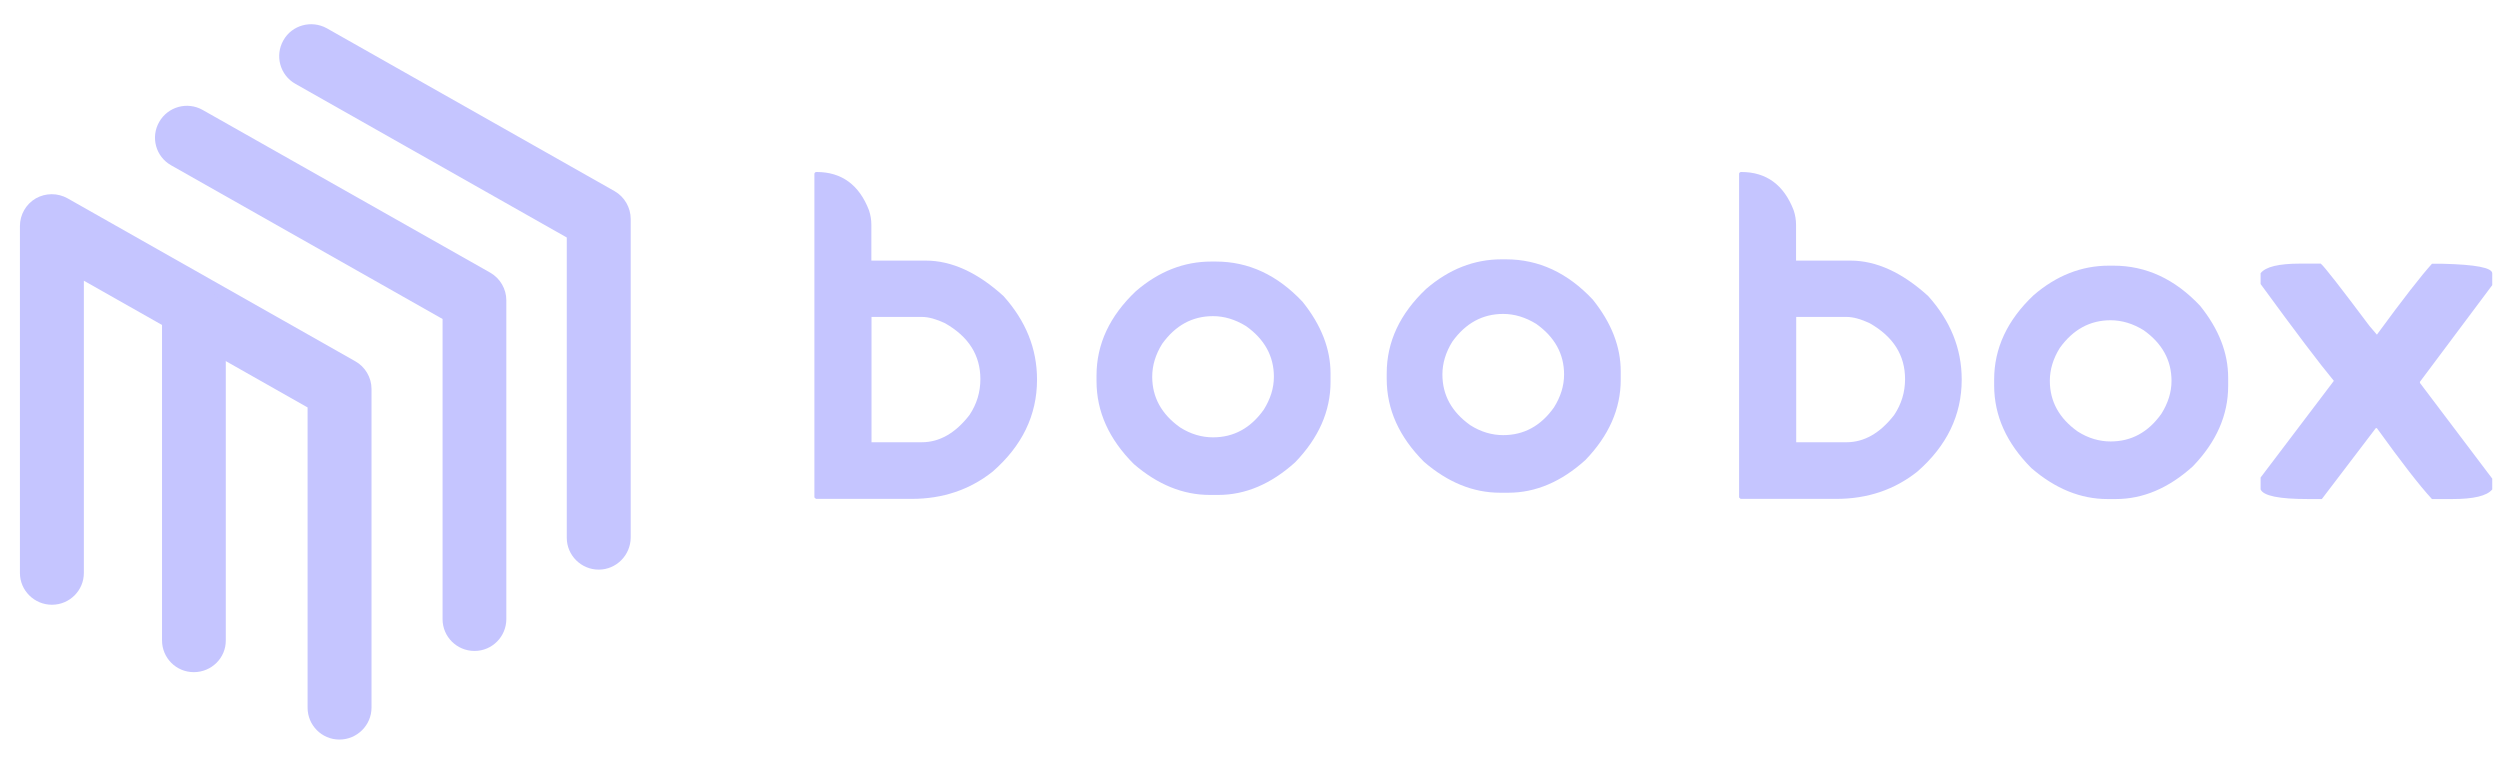 <svg xmlns="http://www.w3.org/2000/svg" width="158" height="48">
    <g class="layer">
        <title>Layer 1</title>
        <path d="m110.05,10.87c1.58,0 2.69,0.81 3.31,2.42c0.1,0.3 0.15,0.61 0.15,0.91l0,2.27l3.44,0c1.63,0 3.27,0.75 4.91,2.24c1.41,1.57 2.12,3.32 2.12,5.28c0,2.25 -0.94,4.19 -2.81,5.82c-1.44,1.14 -3.14,1.72 -5.12,1.72l-6.04,0l-0.1,-0.09l0,-20.47c0.02,-0.06 0.06,-0.1 0.14,-0.1zm3.47,9.17l0,7.91l3.18,0c1.11,0 2.12,-0.57 3.01,-1.72c0.46,-0.69 0.69,-1.44 0.69,-2.27c0,-1.51 -0.74,-2.68 -2.23,-3.53c-0.55,-0.26 -1.04,-0.4 -1.47,-0.4l-3.18,0l0,0.01z"
              fill="#C5C5FF" id="svg_5"/>
        <path d="m133.28,16.79l0.29,0c2.07,0 3.89,0.85 5.48,2.54c1.19,1.48 1.77,2.99 1.77,4.54l0,0.53c0,1.84 -0.75,3.54 -2.24,5.08c-1.52,1.37 -3.14,2.06 -4.86,2.06l-0.53,0c-1.69,0 -3.29,-0.65 -4.8,-1.95c-1.57,-1.57 -2.36,-3.31 -2.36,-5.24l0,-0.36c0,-1.98 0.83,-3.76 2.49,-5.33c1.45,-1.25 3.04,-1.87 4.76,-1.87zm-3.73,7.28c0,1.3 0.59,2.37 1.76,3.2c0.67,0.43 1.38,0.63 2.08,0.63c1.31,0 2.38,-0.58 3.21,-1.75c0.42,-0.67 0.64,-1.36 0.64,-2.08c0,-1.3 -0.59,-2.37 -1.76,-3.2c-0.68,-0.42 -1.38,-0.63 -2.09,-0.63c-1.3,0 -2.37,0.58 -3.21,1.75c-0.42,0.67 -0.63,1.37 -0.63,2.08z"
              fill="#C5C5FF" id="svg_6"/>
        <path d="m145.38,16.66l1.29,0c0.2,0.15 1.23,1.47 3.08,3.94l0.47,0.55c1.64,-2.24 2.8,-3.73 3.48,-4.48l0.67,0c2.1,0.05 3.14,0.25 3.14,0.61l0,0.74l-4.57,6.11l0,0.07l4.57,6.05l0,0.68c-0.33,0.41 -1.17,0.61 -2.52,0.61l-1.29,0c-0.78,-0.84 -1.93,-2.33 -3.48,-4.48l-0.07,0l-3.41,4.48l-0.88,0c-1.82,0 -2.81,-0.2 -2.99,-0.61l0,-0.75l4.63,-6.11c-0.89,-1.07 -2.44,-3.12 -4.63,-6.12l0,-0.68c0.31,-0.41 1.15,-0.61 2.51,-0.61z"
              fill="#C5C5FF" id="svg_7"/>
        <path d="m37.84,36c-1.12,0 -2.02,-0.91 -2.02,-2.01l0,-18.98l-17.15,-9.71c-0.98,-0.55 -1.31,-1.79 -0.76,-2.75c0.54,-0.97 1.78,-1.3 2.75,-0.76l18.18,10.29c0.63,0.36 1.02,1.04 1.02,1.76l0,20.14c-0.01,1.11 -0.91,2.02 -2.02,2.02z"
              fill="#C5C5FF" id="svg_8"/>
        <path d="m29.99,41.14c-1.12,0 -2.02,-0.9 -2.02,-2.01l0,-18.97l-17.15,-9.71c-0.98,-0.55 -1.31,-1.78 -0.76,-2.74c0.55,-0.97 1.78,-1.31 2.75,-0.76l18.17,10.28c0.63,0.36 1.02,1.03 1.02,1.75l0,20.14c0,1.12 -0.9,2.02 -2.01,2.02z"
              fill="#C5C5FF" id="svg_9"/>
        <path d="m21.45,46.74c-1.12,0 -2.01,-0.91 -2.01,-2.01l0,-18.98l-14.14,-8.01l0,18.47c0,1.11 -0.9,2.01 -2.02,2.01c-1.11,0 -2.02,-0.9 -2.02,-2l0,-21.94c0,-0.71 0.38,-1.38 1,-1.74c0.62,-0.35 1.38,-0.36 2.02,0l18.17,10.29c0.63,0.35 1.03,1.03 1.03,1.75l0,20.14c0,1.11 -0.91,2.02 -2.03,2.02z"
              fill="#C5C5FF" id="svg_10"/>
        <path d="m12.25,42.48c-1.12,0 -2.01,-0.9 -2.01,-2.01l0,-20.37c0,-1.12 0.9,-2.01 2.01,-2.01c1.11,0 2.02,0.9 2.02,2.01l0,20.37c0.01,1.11 -0.9,2.01 -2.02,2.01z"
              fill="#C5C5FF" id="svg_11"/>
        <path d="m51.61,10.87c1.58,0 2.69,0.81 3.31,2.42c0.1,0.3 0.15,0.61 0.15,0.91l0,2.27l3.44,0c1.63,0 3.27,0.75 4.91,2.24c1.41,1.57 2.12,3.32 2.12,5.28c0,2.25 -0.94,4.19 -2.81,5.82c-1.44,1.14 -3.14,1.72 -5.12,1.72l-6.04,0l-0.1,-0.09l0,-20.47c0.02,-0.06 0.06,-0.1 0.14,-0.1zm3.47,9.17l0,7.91l3.18,0c1.11,0 2.12,-0.57 3.01,-1.72c0.46,-0.69 0.69,-1.44 0.69,-2.27c0,-1.51 -0.74,-2.68 -2.23,-3.53c-0.55,-0.26 -1.04,-0.4 -1.47,-0.4l-3.18,0l0,0.01z"
              fill="#C5C5FF" id="svg_12"/>
        <path d="m76.55,16.53l0.29,0c2.07,0 3.89,0.85 5.48,2.54c1.19,1.48 1.77,2.99 1.77,4.54l0,0.53c0,1.84 -0.75,3.54 -2.24,5.08c-1.52,1.37 -3.14,2.06 -4.86,2.06l-0.53,0c-1.69,0 -3.29,-0.65 -4.8,-1.95c-1.57,-1.57 -2.36,-3.31 -2.36,-5.24l0,-0.36c0,-1.98 0.83,-3.76 2.49,-5.33c1.45,-1.25 3.04,-1.87 4.76,-1.87zm-3.73,7.28c0,1.3 0.59,2.37 1.76,3.2c0.67,0.43 1.38,0.63 2.08,0.63c1.31,0 2.38,-0.58 3.21,-1.75c0.42,-0.67 0.64,-1.36 0.64,-2.08c0,-1.3 -0.59,-2.37 -1.76,-3.2c-0.68,-0.42 -1.38,-0.63 -2.09,-0.63c-1.3,0 -2.37,0.58 -3.21,1.75c-0.42,0.67 -0.63,1.37 -0.63,2.08z"
              fill="#C5C5FF" id="svg_13" transform="matrix(1 0 0 1 0 0)"/>
        <path d="m94.89,16.39l0.29,0c2.07,0 3.89,0.85 5.48,2.54c1.19,1.48 1.77,2.99 1.77,4.54l0,0.53c0,1.84 -0.75,3.54 -2.24,5.08c-1.52,1.37 -3.14,2.06 -4.86,2.06l-0.53,0c-1.69,0 -3.29,-0.65 -4.8,-1.95c-1.57,-1.57 -2.36,-3.31 -2.36,-5.24l0,-0.36c0,-1.98 0.83,-3.76 2.49,-5.33c1.45,-1.25 3.04,-1.87 4.76,-1.87zm-3.73,7.28c0,1.3 0.59,2.37 1.76,3.2c0.67,0.43 1.38,0.63 2.08,0.63c1.31,0 2.38,-0.58 3.21,-1.75c0.42,-0.67 0.64,-1.36 0.64,-2.08c0,-1.3 -0.59,-2.37 -1.76,-3.2c-0.68,-0.42 -1.38,-0.63 -2.09,-0.63c-1.3,0 -2.37,0.58 -3.21,1.75c-0.42,0.67 -0.63,1.37 -0.63,2.08z"
              fill="#C5C5FF" id="svg_14" transform="matrix(1 0 0 1 0 0)"/>
    </g>
</svg>